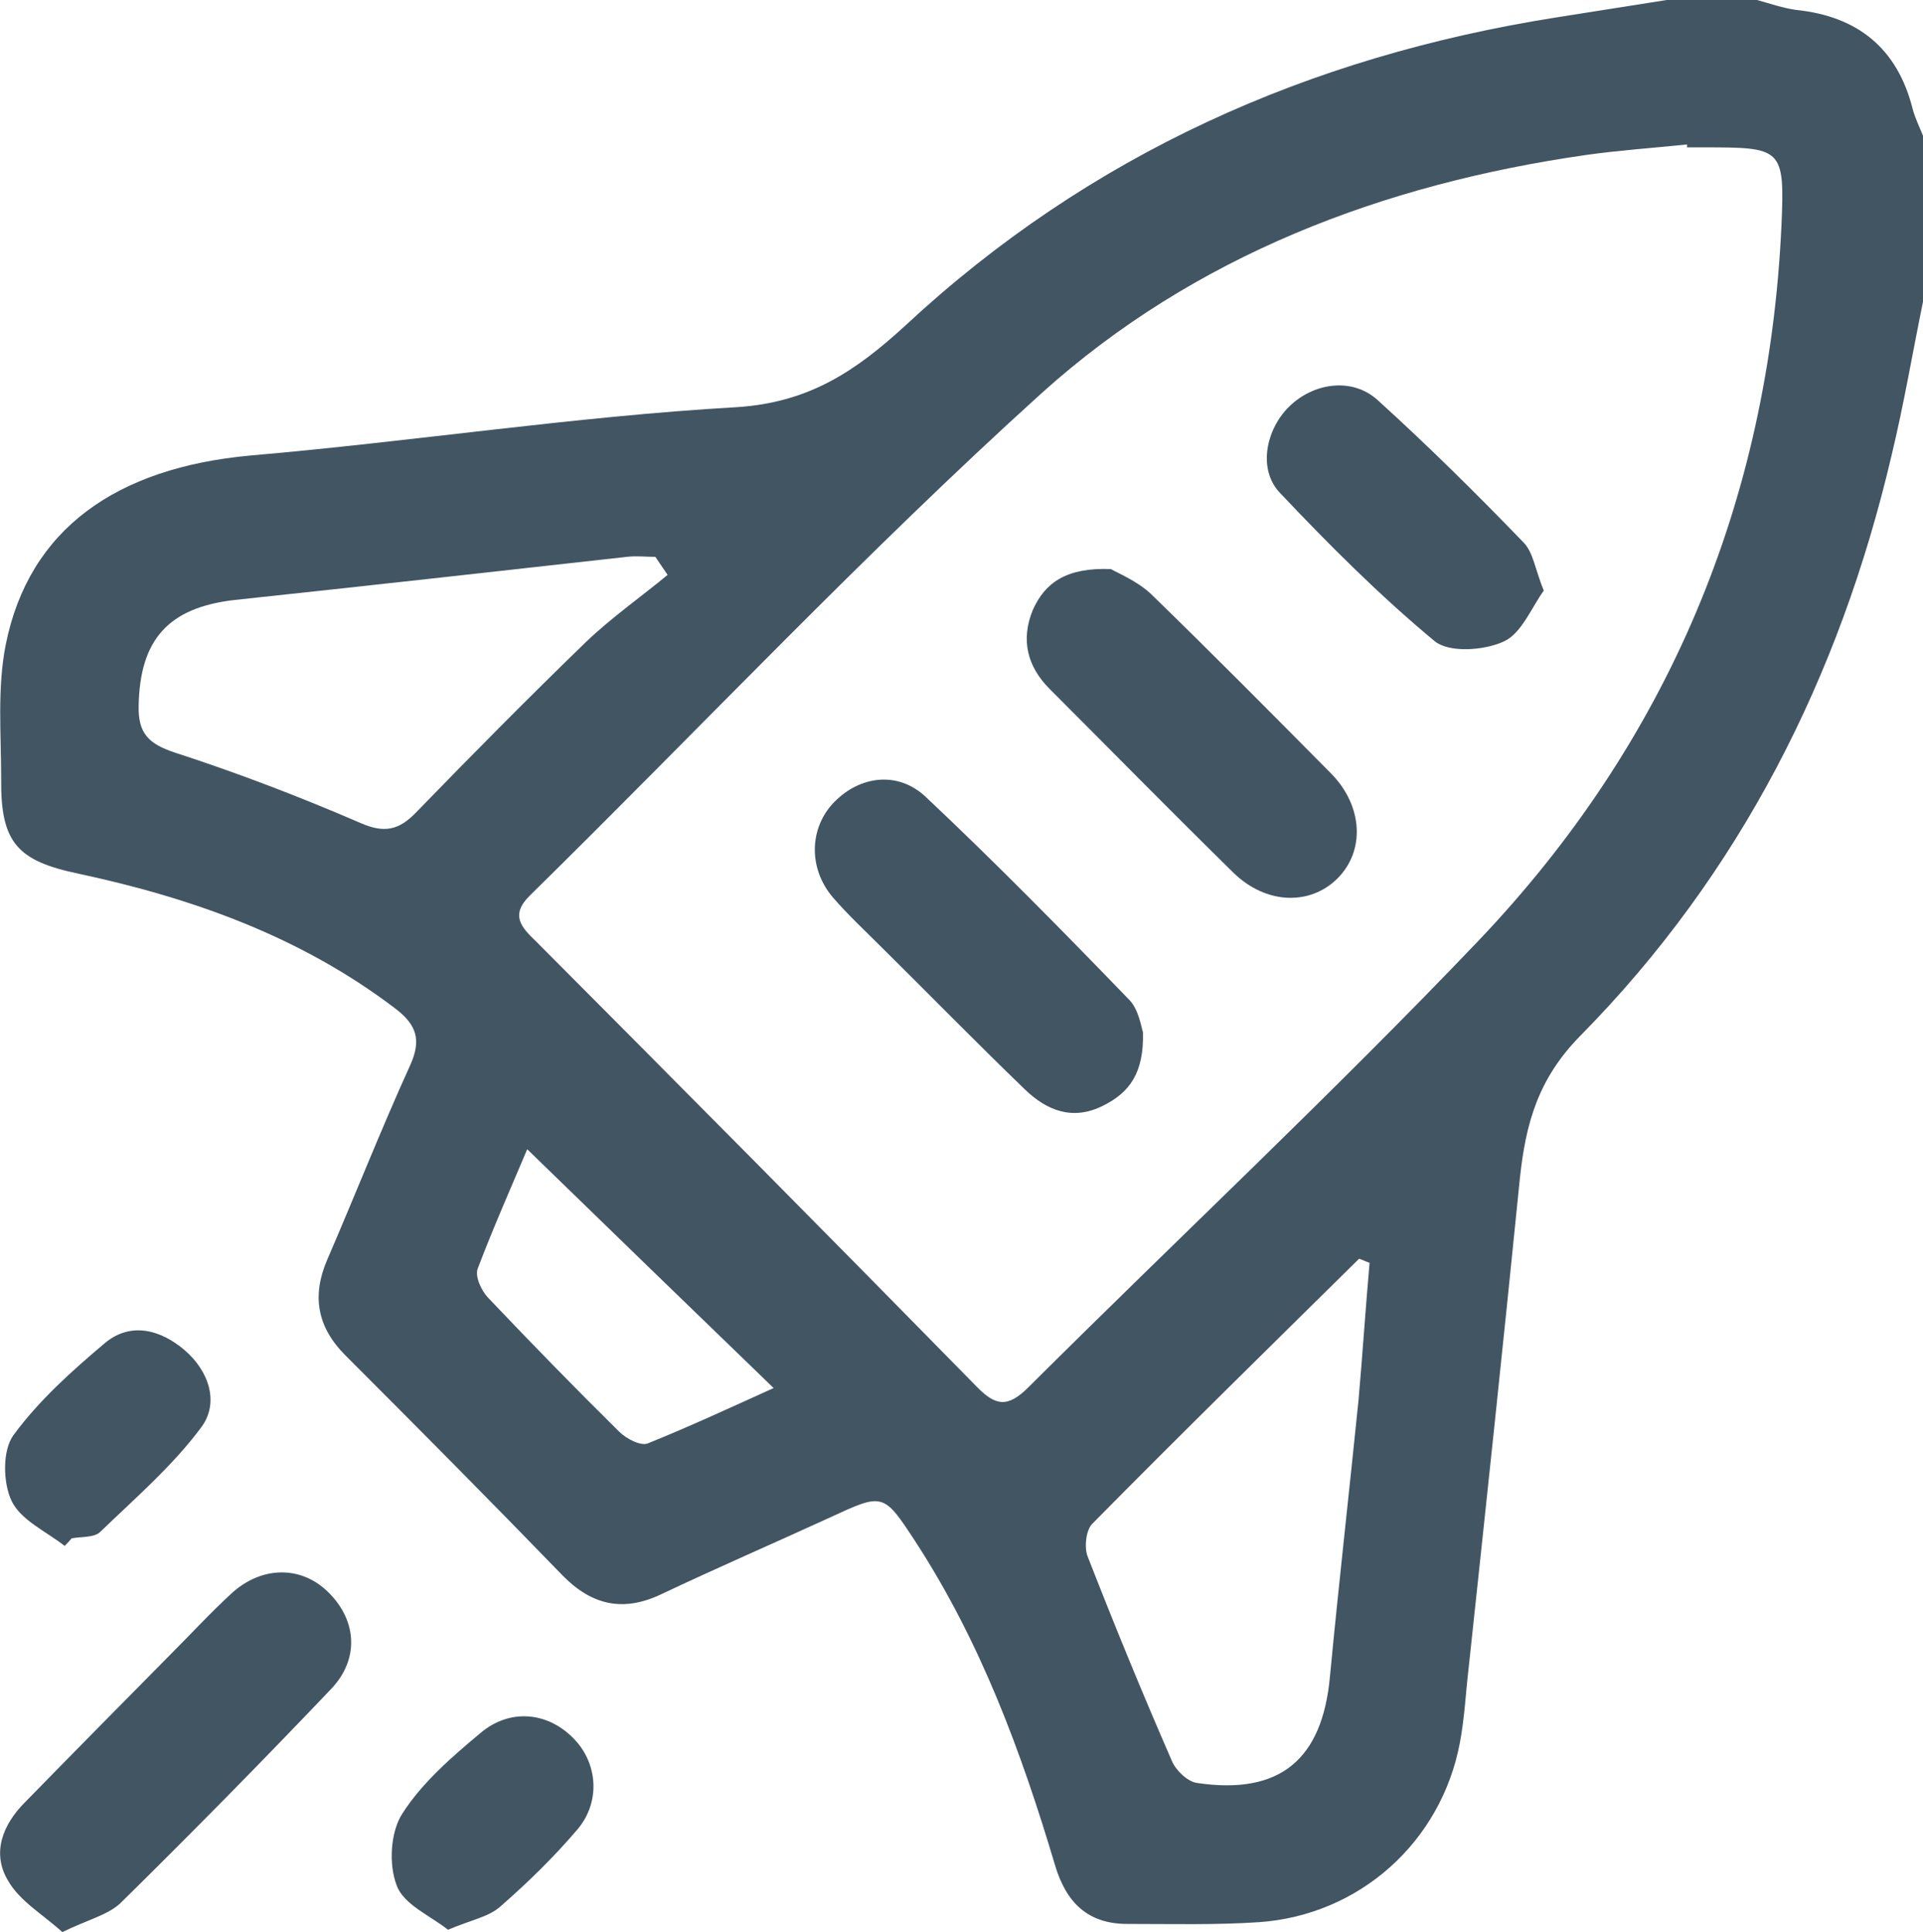 <?xml version="1.0" encoding="UTF-8"?> <!-- Generator: Adobe Illustrator 23.0.0, SVG Export Plug-In . SVG Version: 6.00 Build 0) --> <svg xmlns="http://www.w3.org/2000/svg" xmlns:xlink="http://www.w3.org/1999/xlink" version="1.1" id="Layer_1" x="0px" y="0px" viewBox="0 0 330.1 331.7" style="enable-background:new 0 0 330.1 331.7;" xml:space="preserve"> <style type="text/css"> .st0{fill:#425563;} </style> <g> <path class="st0" d="M330.1,51.8c-1.8,8.8-3.3,17.7-5.4,26.4c-8.9,38-26,71.8-53.4,99.6c-7.3,7.4-9.4,15.1-10.4,24.5 c-2.8,28-5.8,56.1-8.8,84.1c-0.5,4.3-0.7,8.6-1.5,12.8c-3.2,17-17.2,29.6-34.5,30.8c-7.5,0.5-15,0.3-22.6,0.3 c-6.8,0-10.5-3.7-12.4-10.1c-5.8-19.5-12.8-38.4-24-55.6c-5.5-8.4-5.5-8.3-14.8-4c-9.6,4.4-19.3,8.6-28.8,13.1 c-6.5,3.1-11.9,1.9-16.9-3.2c-12.3-12.7-24.8-25.3-37.3-37.8c-4.9-4.9-5.8-10.3-3.1-16.5c4.8-11.1,9.2-22.3,14.2-33.3 c2-4.4,1.1-7-2.6-9.8c-16.2-12.3-34.7-18.9-54.3-23.1C3,147.8,0.1,144.7,0.2,133.8c0-7.8-0.7-15.7,0.8-23.2c4-19.8,19-30.3,42-32.4 c27.9-2.4,55.6-6.7,83.5-8.3c12.4-0.8,20.4-6.2,28.9-14C187,26.5,224.7,9.7,267.1,3c6.3-1,12.7-2,19-3c5.2,0,10.4,0,15.5,0 c2.2,0.6,4.5,1.4,6.7,1.7c10.7,1.1,17.4,6.7,20,16.9c0.4,1.6,1.2,3.2,1.8,4.7C330.1,32.8,330.1,42.3,330.1,51.8z M289.6,25.3 c0-0.2,0-0.3,0-0.5c-5.8,0.6-11.6,1-17.3,1.8c-34.9,5-67.3,17.3-93.5,40.9C148.4,95,120.2,125,91,153.7c-3.5,3.4-1.5,5.5,1,7.9 c25.3,25.4,50.5,50.8,75.6,76.4c3.2,3.3,5.3,3.8,8.9,0.2c25.7-25.6,52.2-50.4,77.2-76.6c32.6-34.2,49.9-75.5,52.1-122.8 c0.6-13.5,0.1-13.5-13.6-13.5C291.3,25.3,290.5,25.3,289.6,25.3z M235.1,216.8c-0.6-0.2-1.2-0.5-1.8-0.7 c-15.3,15.1-30.7,30.2-45.8,45.5c-1.1,1.1-1.4,4.1-0.8,5.6c4.6,11.8,9.4,23.5,14.5,35.2c0.7,1.6,2.7,3.5,4.3,3.7 c14.2,2.1,21.5-4,22.8-18.3c1.5-15.8,3.3-31.6,4.9-47.4C233.9,232.5,234.4,224.7,235.1,216.8z M114.6,98.7c-0.7-1-1.4-2.1-2.1-3.1 c-1.6,0-3.3-0.2-4.9,0c-22.4,2.5-44.8,5-67.3,7.4c-11.4,1.3-16.3,6.8-16.5,18.2c-0.1,4.7,1.7,6.5,6.2,8 c10.8,3.5,21.5,7.6,31.9,12.1c4.1,1.8,6.6,1.2,9.5-1.8c9.6-9.9,19.3-19.7,29.2-29.3C105,106,110,102.5,114.6,98.7z M90.5,197.3 c-2.7,6.4-5.8,13.4-8.5,20.5c-0.5,1.3,0.6,3.7,1.7,4.9c7.4,7.8,14.9,15.5,22.6,23.1c1.2,1.2,3.7,2.5,4.9,2 c7.2-2.9,14.3-6.2,21.6-9.5C118.2,224.2,104.5,210.9,90.5,197.3z"></path> <path class="st0" d="M10.7,331.7c-3.3-3-7.3-5.3-9.3-8.8c-2.9-4.8-0.9-9.7,2.9-13.5c8.3-8.5,16.6-16.9,25-25.4 c3.5-3.5,6.9-7.2,10.5-10.5c5.3-4.8,12.2-4.7,16.8,0.1c4.6,4.7,5.1,11.2,0.3,16.3c-11.9,12.5-24,24.8-36.3,36.9 C18.4,328.8,15,329.6,10.7,331.7z"></path> <path class="st0" d="M11.1,265.4c-3.2-2.5-7.5-4.4-9.1-7.7c-1.5-3.1-1.6-8.7,0.3-11.3c4.4-6,10.1-11.1,15.8-15.9 c4.4-3.6,9.5-2.2,13.6,1.3c4.2,3.6,6,9.1,2.8,13.3c-4.9,6.6-11.3,12.1-17.3,17.9c-1,1-3.3,0.8-4.9,1.1 C11.8,264.7,11.5,265,11.1,265.4z"></path> <path class="st0" d="M76.9,331.3c-3-2.4-7.6-4.3-8.8-7.6c-1.4-3.6-1.1-9.2,1-12.4c3.4-5.3,8.5-9.7,13.4-13.8 c5-4.2,11.4-3.6,15.8,0.8c4.3,4.2,4.9,11,0.8,15.8c-4,4.7-8.5,9.1-13.2,13.2C83.9,329.1,80.9,329.6,76.9,331.3z"></path> <path class="st0" d="M196.2,177.2c0.2,7.1-2.4,10.4-6.8,12.6c-5.3,2.7-9.8,0.8-13.5-2.8c-8.4-8.1-16.5-16.4-24.8-24.6 c-2.7-2.7-5.6-5.4-8.1-8.3c-4.3-5-4.1-12,0.2-16.4c4.4-4.5,10.9-5.4,15.7-0.9c11.9,11.2,23.4,22.9,34.8,34.7 C195.5,173.2,195.9,176.4,196.2,177.2z"></path> <path class="st0" d="M190.7,97.7c1.2,0.7,4.4,2,6.8,4.2c10.5,10.2,20.8,20.6,31.1,31c5.4,5.6,5.7,13.2,1,17.9s-12.3,4.5-17.9-1 c-10.6-10.4-21-21-31.5-31.5c-3.9-3.9-5-8.5-2.9-13.6C179.4,100,183.1,97.4,190.7,97.7z"></path> <path class="st0" d="M265,101.4c-2.1,2.9-3.8,7.3-6.8,8.7c-3.4,1.6-9.4,2-11.9,0c-9.4-7.8-18.2-16.6-26.6-25.5 c-3.8-4-2.4-10.8,1.5-14.7c4.2-4.2,10.9-5.2,15.3-1.2c8.6,7.8,16.9,16,25,24.4C263.2,94.8,263.5,97.7,265,101.4z"></path> </g> </svg> 